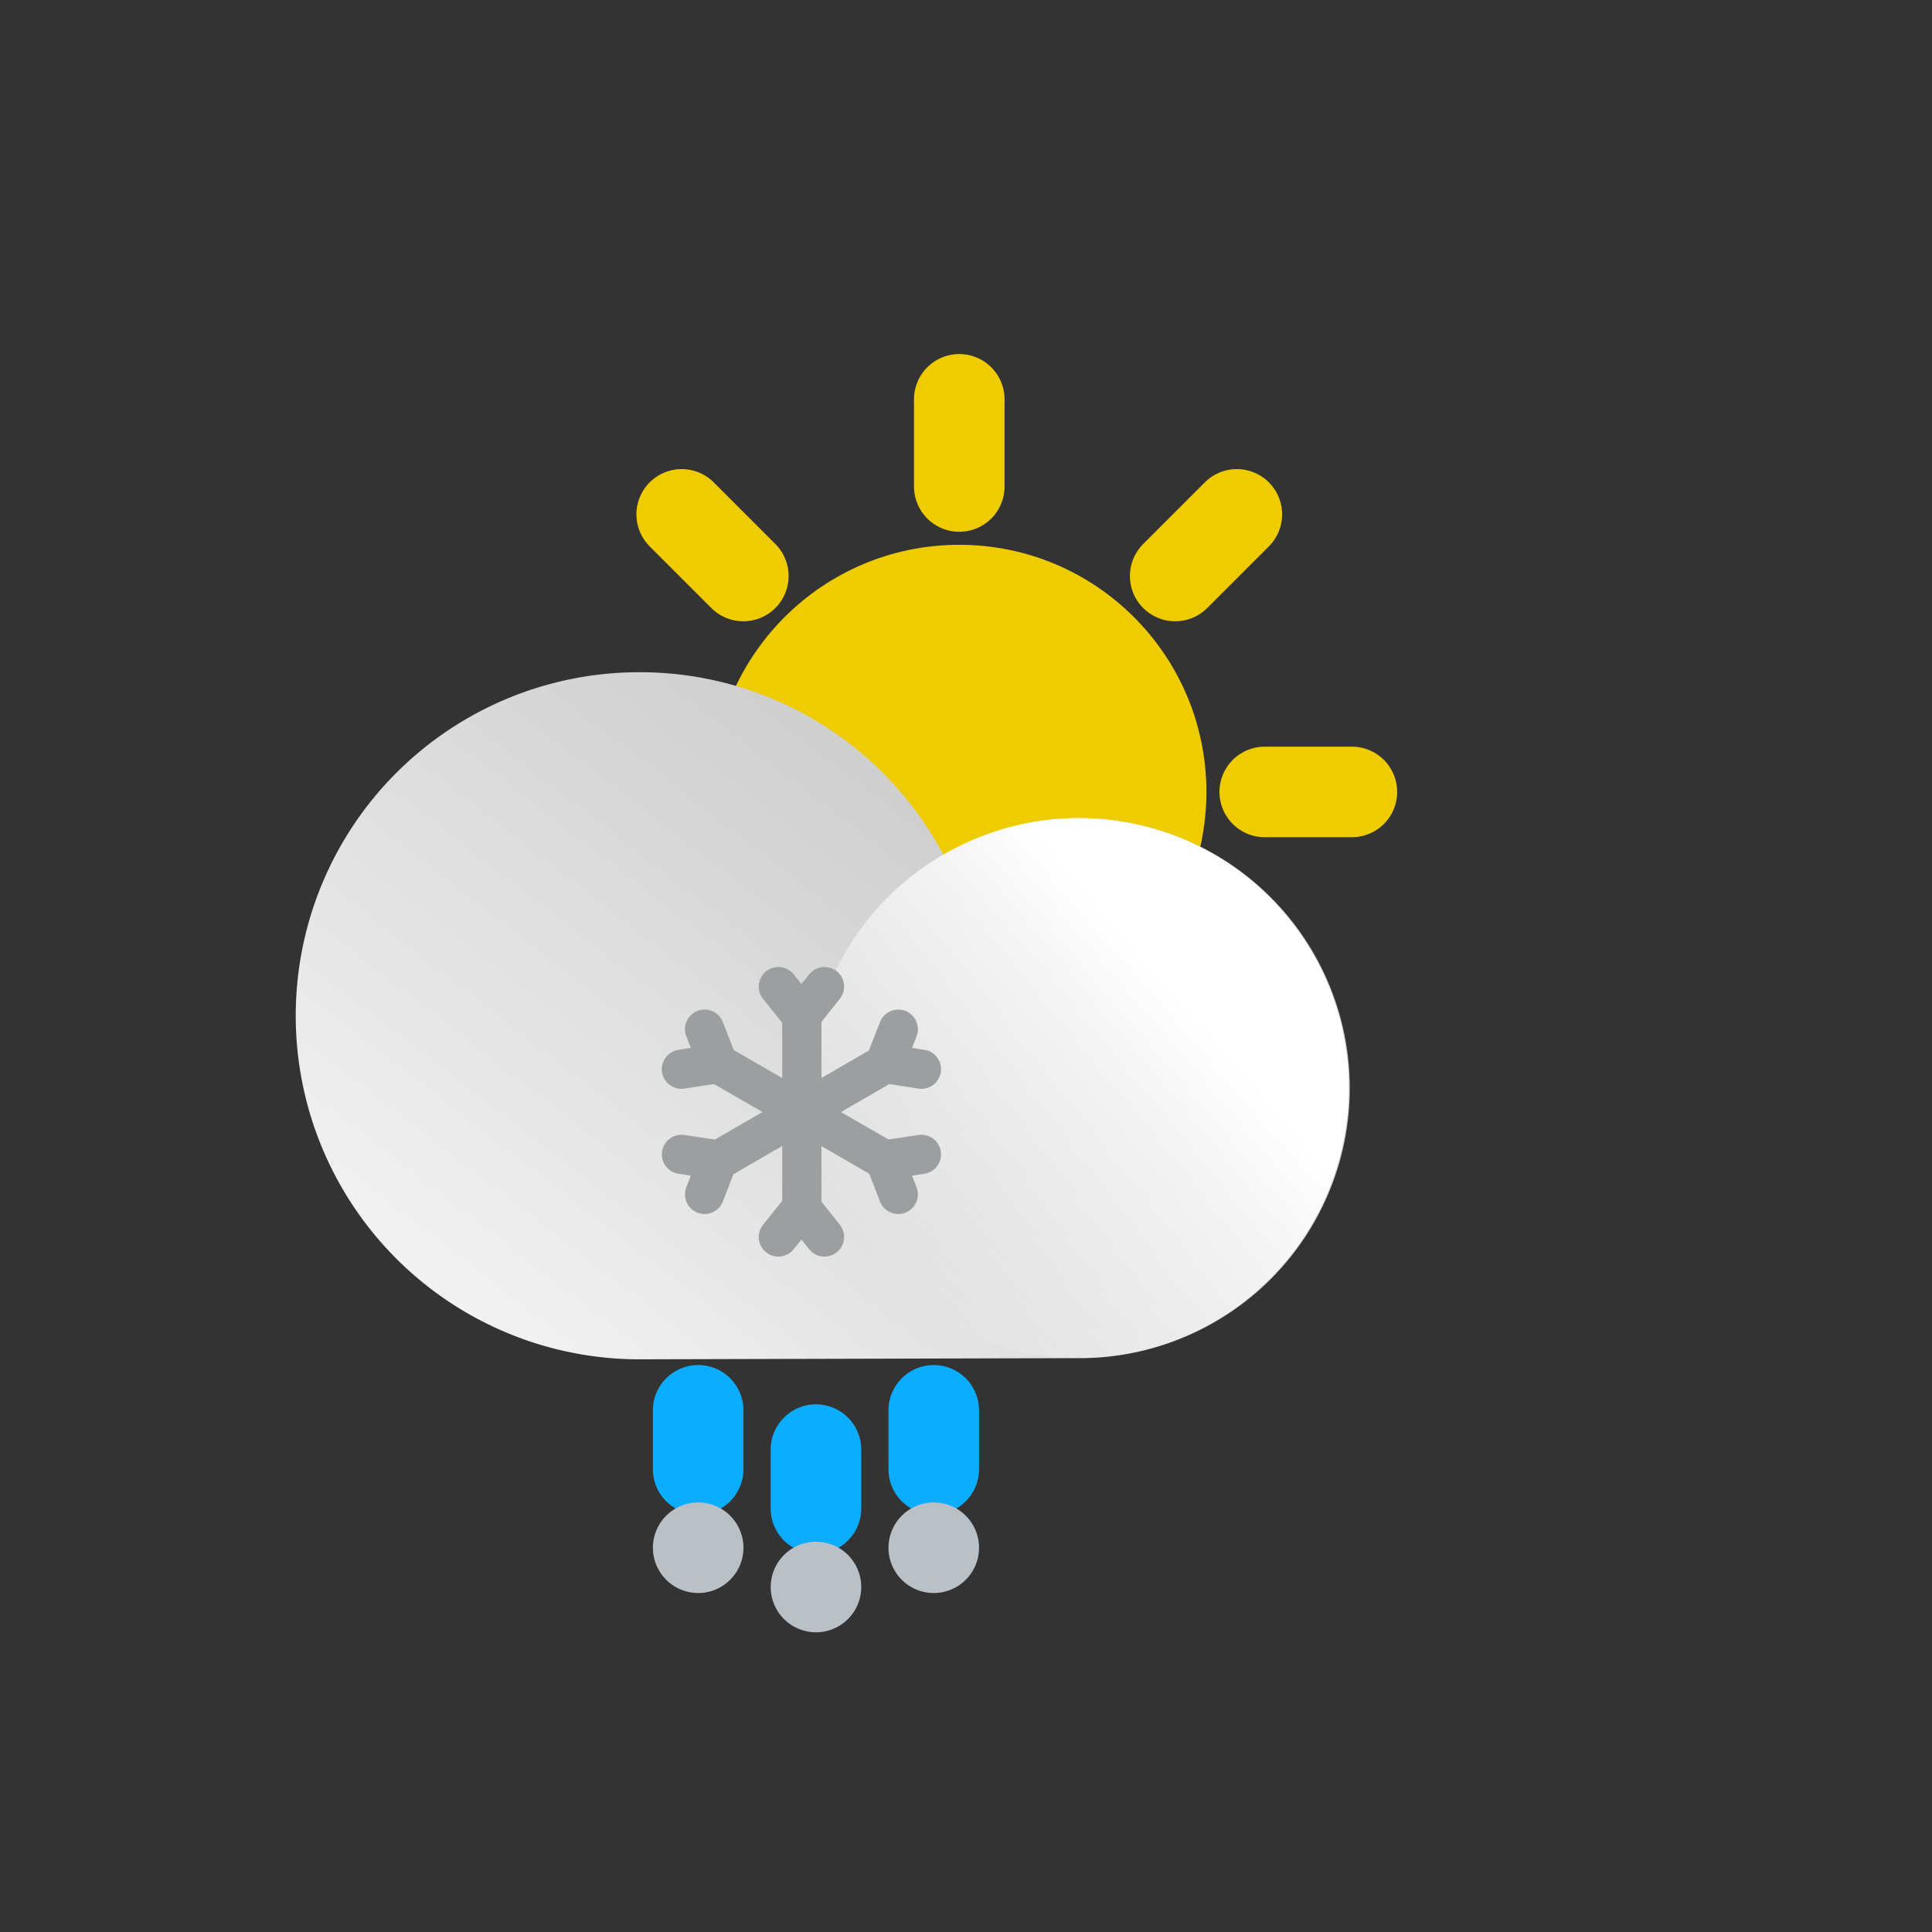 <?xml version="1.0" encoding="UTF-8" standalone="no"?>
<svg
   xmlns:dc="http://purl.org/dc/elements/1.1/"
   xmlns:cc="http://creativecommons.org/ns#"
   xmlns:rdf="http://www.w3.org/1999/02/22-rdf-syntax-ns#"
   xmlns:svg="http://www.w3.org/2000/svg"
   xmlns="http://www.w3.org/2000/svg"
   xmlns:sodipodi="http://sodipodi.sourceforge.net/DTD/sodipodi-0.dtd"
   xmlns:inkscape="http://www.inkscape.org/namespaces/inkscape"
   data-name="Layer 1"
   id="Layer_1"
   width="64"
   height="64"
   viewBox="0 0 64 64"
   version="1.1"
   sodipodi:docname="snowy-rainy.svg"
   inkscape:version="1.0.1 (3bc2e813f5, 2020-09-07)">
  <rect x="0" y="0" width="64" height="64" fill="#333333" stroke="none"/>
  <sodipodi:namedview
     pagecolor="#ffffff"
     bordercolor="#666666"
     borderopacity="1"
     objecttolerance="10"
     gridtolerance="10"
     guidetolerance="10"
     inkscape:pageopacity="0"
     inkscape:pageshadow="2"
     inkscape:window-width="1551"
     inkscape:window-height="1263"
     id="namedview53"
     showgrid="false"
     inkscape:zoom="13.438039"
     inkscape:cx="32"
     inkscape:cy="34.642504"
     inkscape:window-x="537"
     inkscape:window-y="670"
     inkscape:window-maximized="0"
     inkscape:current-layer="Layer_1"
     inkscape:document-rotation="0" />
  <defs
     id="defs14">
    <style
       id="style2">.cls-1{fill:#efcc00;}.cls-2,.cls-5,.cls-6{fill:none;stroke-linecap:round;stroke-miterlimit:10;stroke-width:3px;}.cls-2{stroke:#efcc00;}.cls-3{fill:url(#linear-gradient);}.cls-4{fill:url(#linear-gradient-2);}.cls-5{stroke:#0baeff;}.cls-6{stroke:#b9c1c6;}</style>
    <linearGradient
       gradientTransform="matrix(-0.65,0,0,0.65,-47.56,11.928)"
       gradientUnits="userSpaceOnUse"
       id="linear-gradient"
       x1="-101.28"
       x2="-122.37"
       y1="52.39"
       y2="25.08">
      <stop
         offset="0"
         stop-color="#f2f2f2"
         id="stop4" />
      <stop
         offset="1"
         stop-color="#cfcfcf"
         id="stop6" />
    </linearGradient>
    <linearGradient
       gradientTransform="matrix(0,-0.65,-0.65,0,-6.056,-77.514)"
       gradientUnits="userSpaceOnUse"
       id="linear-gradient-2"
       x1="-191.14"
       x2="-179.52"
       y1="23.06"
       y2="40.7">
      <stop
         offset="0.02"
         stop-color="#fff"
         id="stop9" />
      <stop
         offset="1"
         stop-color="#fff"
         stop-opacity="0"
         id="stop11" />
    </linearGradient>
  </defs>
  <circle
     class="cls-1"
     cx="31.777"
     cy="26.234"
     id="circle18"
     style="stroke-width:0.65"
     r="8.187" />
  <line
     class="cls-2"
     x1="31.777"
     x2="31.777"
     y1="13.228"
     y2="16.116"
     id="line20" />
  <line
     class="cls-2"
     x1="31.777"
     x2="31.777"
     y1="36.353"
     y2="39.24"
     id="line22" />
  <line
     class="cls-2"
     x1="18.771"
     x2="21.665"
     y1="26.234"
     y2="26.234"
     id="line24" />
  <line
     class="cls-2"
     x1="41.896"
     x2="44.783"
     y1="26.234"
     y2="26.234"
     id="line26" />
  <line
     class="cls-2"
     x1="22.582"
     x2="24.624"
     y1="17.039"
     y2="19.081"
     id="line28" />
  <line
     class="cls-2"
     x1="38.93"
     x2="40.972"
     y1="33.388"
     y2="35.43"
     id="line30" />
  <line
     class="cls-2"
     x1="22.582"
     x2="24.624"
     y1="35.43"
     y2="33.388"
     id="line32" />
  <line
     class="cls-2"
     x1="38.93"
     x2="40.972"
     y1="19.081"
     y2="17.039"
     id="line34" />
  <path
     class="cls-3"
     d="m 21.177,22.268 a 11.374,11.374 0 0 1 10.08,6.061 8.942,8.942 0 1 1 4.5,16.661 l -14.58,0.039 a 11.38,11.38 0 0 1 0,-22.761 z"
     id="path36"
     style="fill:url(#linear-gradient);stroke-width:0.65" />
  <circle
     class="cls-4"
     cx="-25.097"
     cy="44.118"
     transform="rotate(-74.39)"
     id="circle38"
     style="fill:url(#linear-gradient-2);stroke-width:0.65"
     r="8.942" />
  <line
     class="cls-5"
     x1="23.128"
     x2="23.128"
     y1="46.719"
     y2="48.67"
     id="line40" />
  <line
     class="cls-6"
     x1="23.128"
     x2="23.128"
     y1="51.271"
     y2="51.271"
     id="line42" />
  <line
     class="cls-5"
     x1="27.03"
     x2="27.03"
     y1="48.02"
     y2="49.97"
     id="line44" />
  <line
     class="cls-6"
     x1="27.03"
     x2="27.03"
     y1="52.572"
     y2="52.572"
     id="line46" />
  <line
     class="cls-5"
     x1="30.932"
     x2="30.932"
     y1="46.719"
     y2="48.67"
     id="line48" />
  <line
     class="cls-6"
     x1="30.932"
     x2="30.932"
     y1="51.271"
     y2="51.271"
     id="line50" />
  <line
     class="cls-5"
     x1="26.562"
     x2="26.562"
     y1="33.544"
     y2="40.131"
     id="line40-1"
     style="fill:none;stroke:#9c9fa0;stroke-width:1.301px;stroke-linecap:round;stroke-miterlimit:10" />
  <polyline
     class="cls-5"
     points="33.3 30.79 32.13 32.26 30.95 30.79"
     id="polyline42"
     transform="matrix(0.65,0,0,0.65,5.667,12.669)"
     style="fill:none;stroke:#9c9fa0;stroke-width:2px;stroke-linecap:round;stroke-miterlimit:10" />
  <polyline
     class="cls-5"
     points="30.95 43.55 32.13 42.08 33.3 43.55"
     id="polyline44"
     transform="matrix(0.65,0,0,0.65,5.667,12.669)"
     style="fill:none;stroke:#9c9fa0;stroke-width:2px;stroke-linecap:round;stroke-miterlimit:10" />
  <line
     class="cls-5"
     x1="29.41"
     x2="23.707"
     y1="35.189"
     y2="38.486"
     id="line46-8"
     style="fill:none;stroke:#9c9fa0;stroke-width:1.301px;stroke-linecap:round;stroke-miterlimit:10" />
  <polyline
     class="cls-5"
     points="38.24 35 36.38 34.71 37.06 32.96"
     id="polyline48"
     transform="matrix(0.65,0,0,0.65,5.667,12.669)"
     style="fill:none;stroke:#9c9fa0;stroke-width:2px;stroke-linecap:round;stroke-miterlimit:10" />
  <polyline
     class="cls-5"
     points="26.01 39.34 27.87 39.62 27.19 41.38"
     id="polyline50"
     transform="matrix(0.65,0,0,0.65,5.667,12.669)"
     style="fill:none;stroke:#9c9fa0;stroke-width:2px;stroke-linecap:round;stroke-miterlimit:10" />
  <line
     class="cls-5"
     x1="29.41"
     x2="23.707"
     y1="38.486"
     y2="35.189"
     id="line52"
     style="fill:none;stroke:#9c9fa0;stroke-width:1.301px;stroke-linecap:round;stroke-miterlimit:10" />
  <polyline
     class="cls-5"
     points="37.06 41.38 36.38 39.62 38.24 39.34"
     id="polyline54"
     transform="matrix(0.65,0,0,0.65,5.667,12.669)"
     style="fill:none;stroke:#9c9fa0;stroke-width:2px;stroke-linecap:round;stroke-miterlimit:10" />
  <polyline
     class="cls-5"
     points="27.19 32.96 27.87 34.71 26.01 35"
     id="polyline56"
     transform="matrix(0.65,0,0,0.65,5.667,12.669)"
     style="fill:none;stroke:#9c9fa0;stroke-width:2px;stroke-linecap:round;stroke-miterlimit:10" />
</svg>
